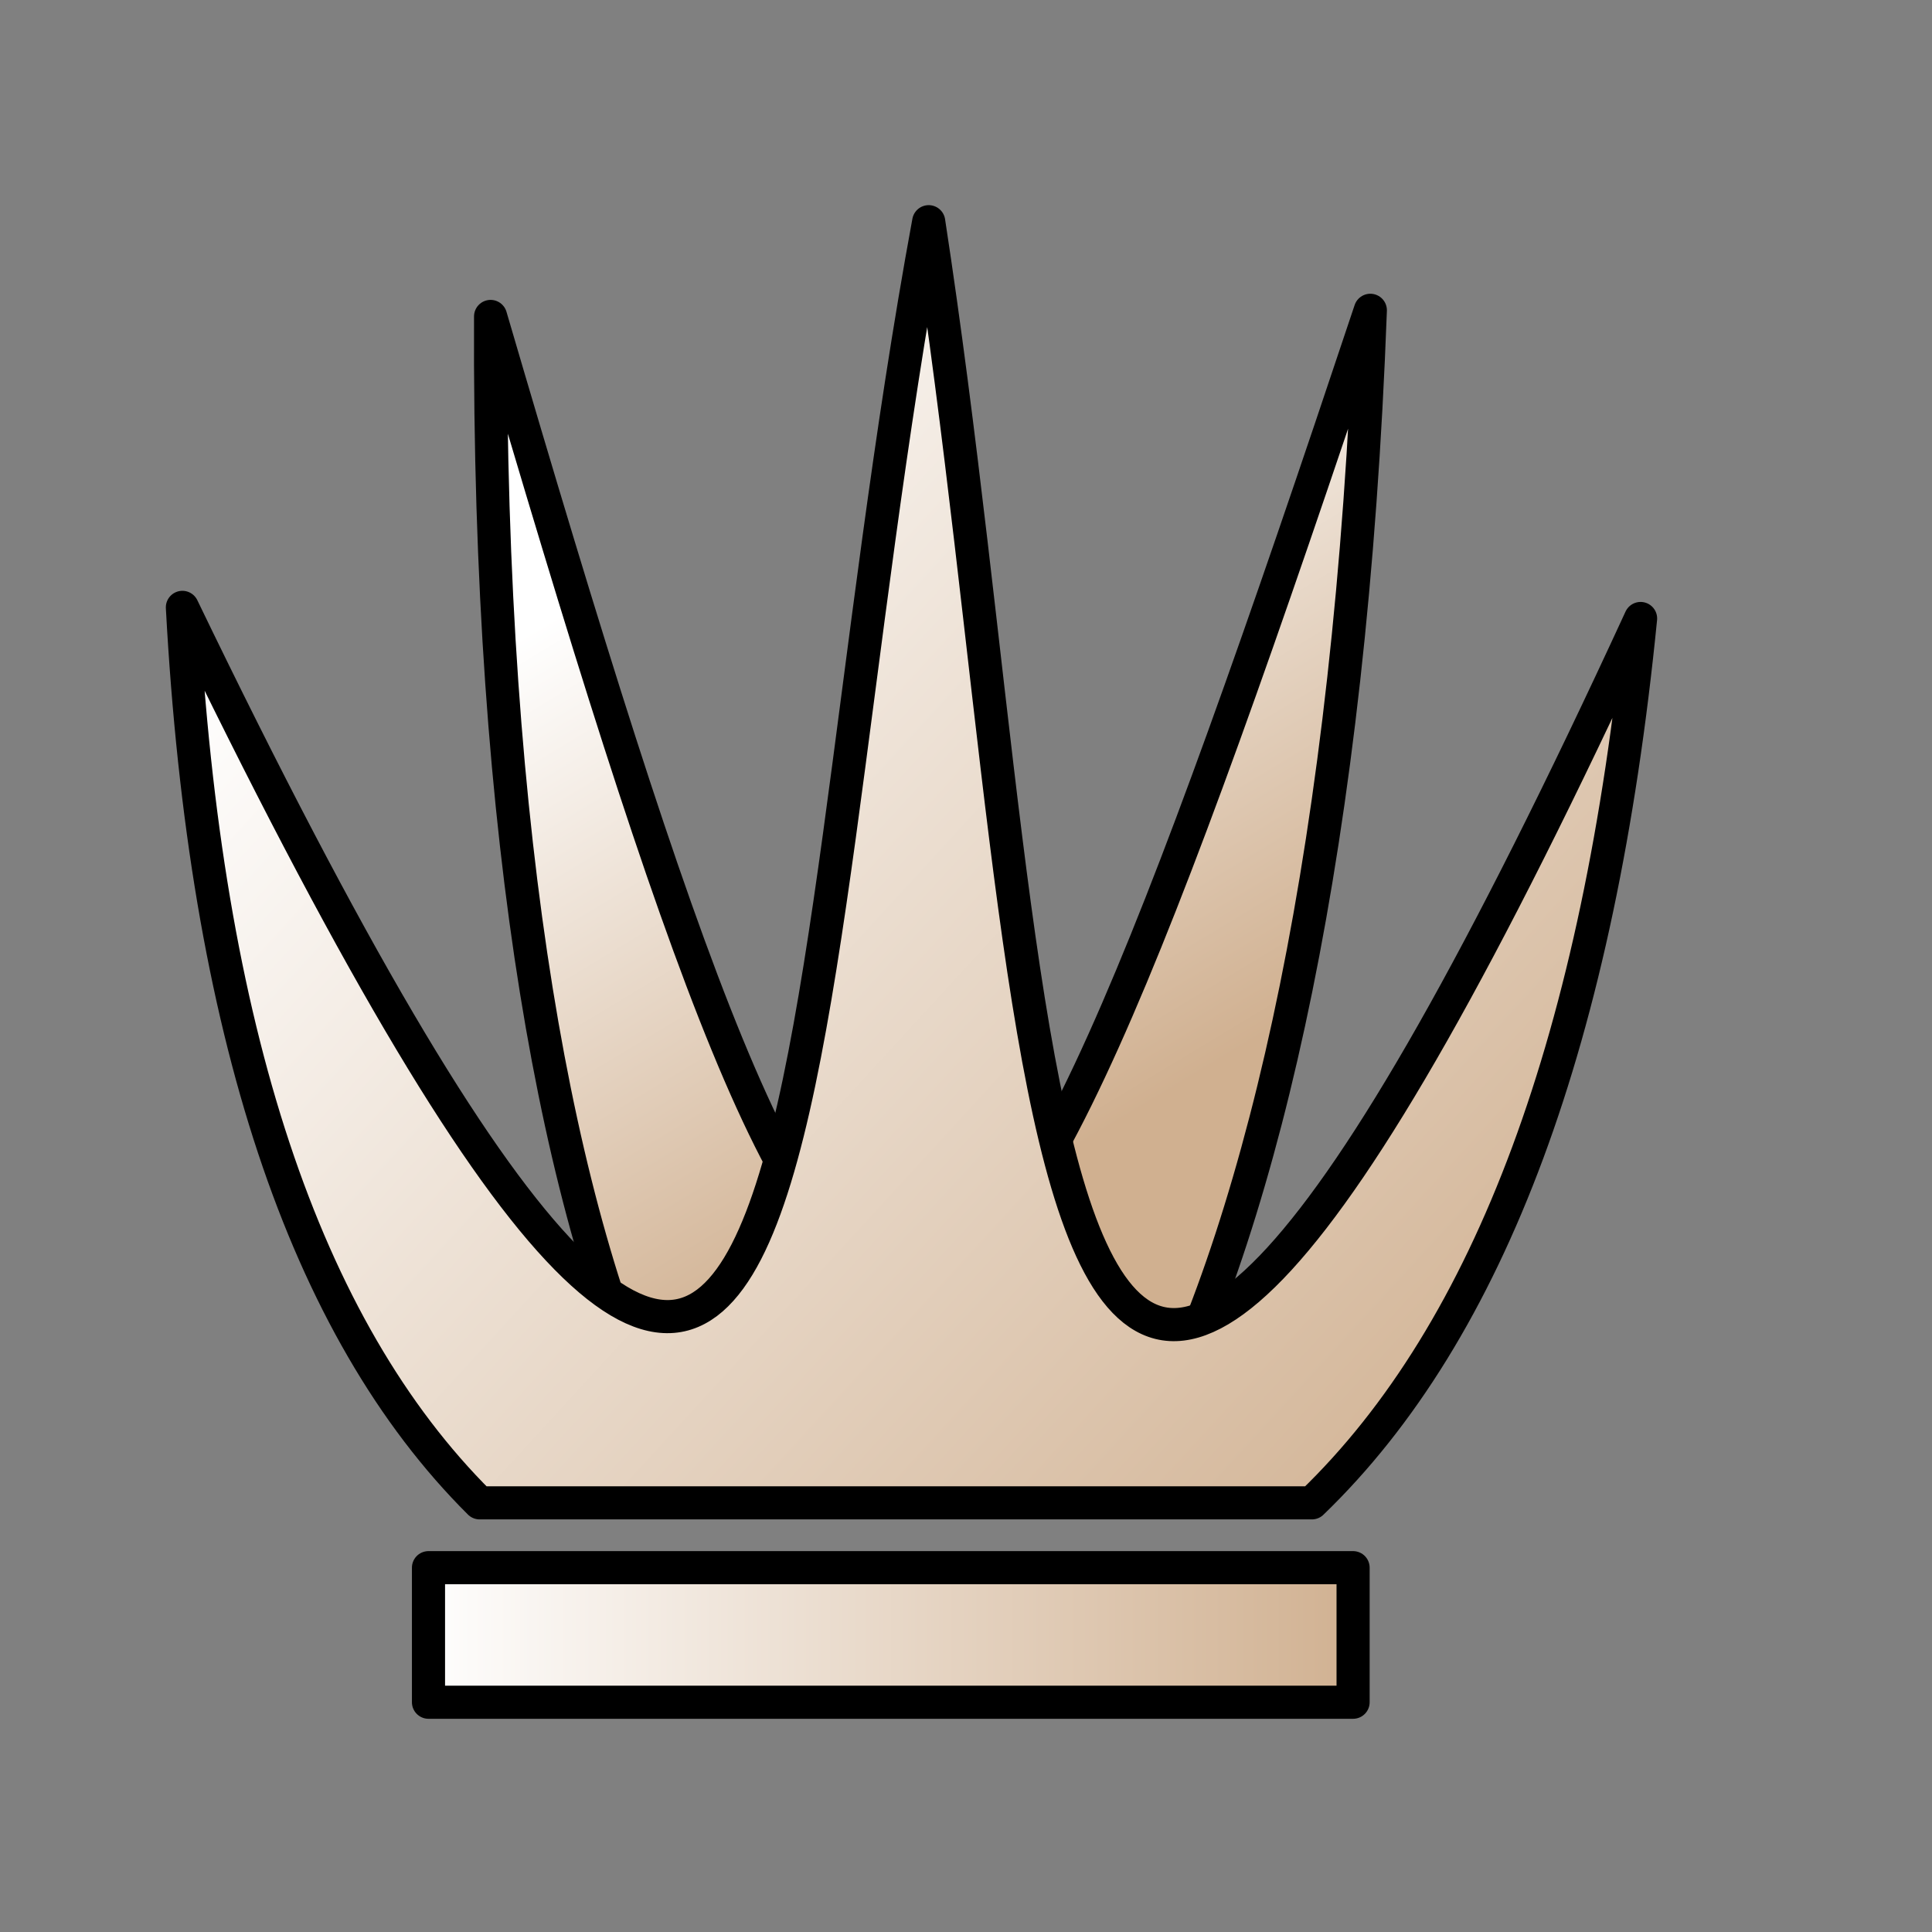 <?xml version="1.0" encoding="UTF-8" standalone="no"?>
<!-- Created with Inkscape (http://www.inkscape.org/) -->
<svg xmlns:dc="http://purl.org/dc/elements/1.1/" xmlns:cc="http://web.resource.org/cc/" xmlns:rdf="http://www.w3.org/1999/02/22-rdf-syntax-ns#" xmlns:svg="http://www.w3.org/2000/svg" xmlns="http://www.w3.org/2000/svg" xmlns:xlink="http://www.w3.org/1999/xlink" xmlns:sodipodi="http://inkscape.sourceforge.net/DTD/sodipodi-0.dtd" xmlns:inkscape="http://www.inkscape.org/namespaces/inkscape" width="700pt" height="700pt" id="svg36220" sodipodi:version="0.32" inkscape:version="0.43" version="1.0" inkscape:export-filename="/home/maurizio/out/wq.png" inkscape:export-xdpi="90" inkscape:export-ydpi="90" sodipodi:docbase="/home/maurizio/out1" sodipodi:docname="wq.svg">
  <rect width="100%" height="100%" fill="#808080" stroke="none"/>
  <defs id="defs36222">
    <linearGradient id="linearGradient2355">
      <stop style="stop-color:#ffffff;stop-opacity:1;" offset="0" id="stop2357"/>
      <stop style="stop-color:#d0b090;stop-opacity:1;" offset="1" id="stop2359"/>
    </linearGradient>
    <linearGradient inkscape:collect="always" xlink:href="#linearGradient2355" id="linearGradient2361" x1="199" y1="789.833" x2="661.667" y2="789.833" gradientUnits="userSpaceOnUse"/>
    <linearGradient inkscape:collect="always" xlink:href="#linearGradient2355" id="linearGradient2363" x1="166.781" y1="239.891" x2="718.885" y2="746.557" gradientUnits="userSpaceOnUse"/>
    <linearGradient inkscape:collect="always" xlink:href="#linearGradient2355" id="linearGradient2371" x1="285.639" y1="287.12" x2="466.667" y2="587.12" gradientUnits="userSpaceOnUse"/>
  </defs>
  <sodipodi:namedview id="base" pagecolor="#ffffff" bordercolor="#666666" borderopacity="1.0" inkscape:pageopacity="0.0" inkscape:pageshadow="2" inkscape:zoom="0.6" inkscape:cx="498.62673" inkscape:cy="371.0485" inkscape:current-layer="layer1" inkscape:document-units="px" inkscape:window-width="1076" inkscape:window-height="847" inkscape:window-x="24" inkscape:window-y="70"/>
  <g id="layer1" inkscape:label="Layer 1" inkscape:groupmode="layer">
    <path style="fill:url(#linearGradient2371);fill-opacity:1.0;fill-rule:evenodd;stroke:#000000;stroke-width:16;stroke-linecap:round;stroke-linejoin:round;stroke-miterlimit:4;stroke-dasharray:none;stroke-opacity:1" d="M 662,149.906 C 452.619,777.281 420.269,778.446 237,152.875 C 235.873,407.811 269.776,587.135 318.906,691 L 556.969,691 C 610.812,586.65 652.519,406.217 662,149.906 z " id="path4435" sodipodi:nodetypes="ccccc"/>
    <path style="fill:url(#linearGradient2363);fill-opacity:1.0;fill-rule:evenodd;stroke:#000000;stroke-width:16;stroke-linecap:round;stroke-linejoin:round;stroke-miterlimit:4;stroke-dasharray:none;stroke-opacity:1" d="M 448.646,107.104 C 372.661,518.841 409.942,960.153 88.115,293.417 C 99.128,497.262 146.934,641.692 231.708,726.01 L 633.771,726.01 C 720.15,642.746 772.504,500.552 792.552,298.792 C 485.214,965.667 511.895,519.221 448.646,107.104 z " id="path4433" sodipodi:nodetypes="cccccc"/>
    <rect style="opacity:1;fill:url(#linearGradient2361);fill-opacity:1.0;fill-rule:evenodd;stroke:#000000;stroke-width:16;stroke-linecap:round;stroke-linejoin:round;stroke-miterlimit:4;stroke-dasharray:none;stroke-dashoffset:0;stroke-opacity:1" id="rect4429" width="446.667" height="65" x="207" y="757.333"/>
  </g>
</svg>